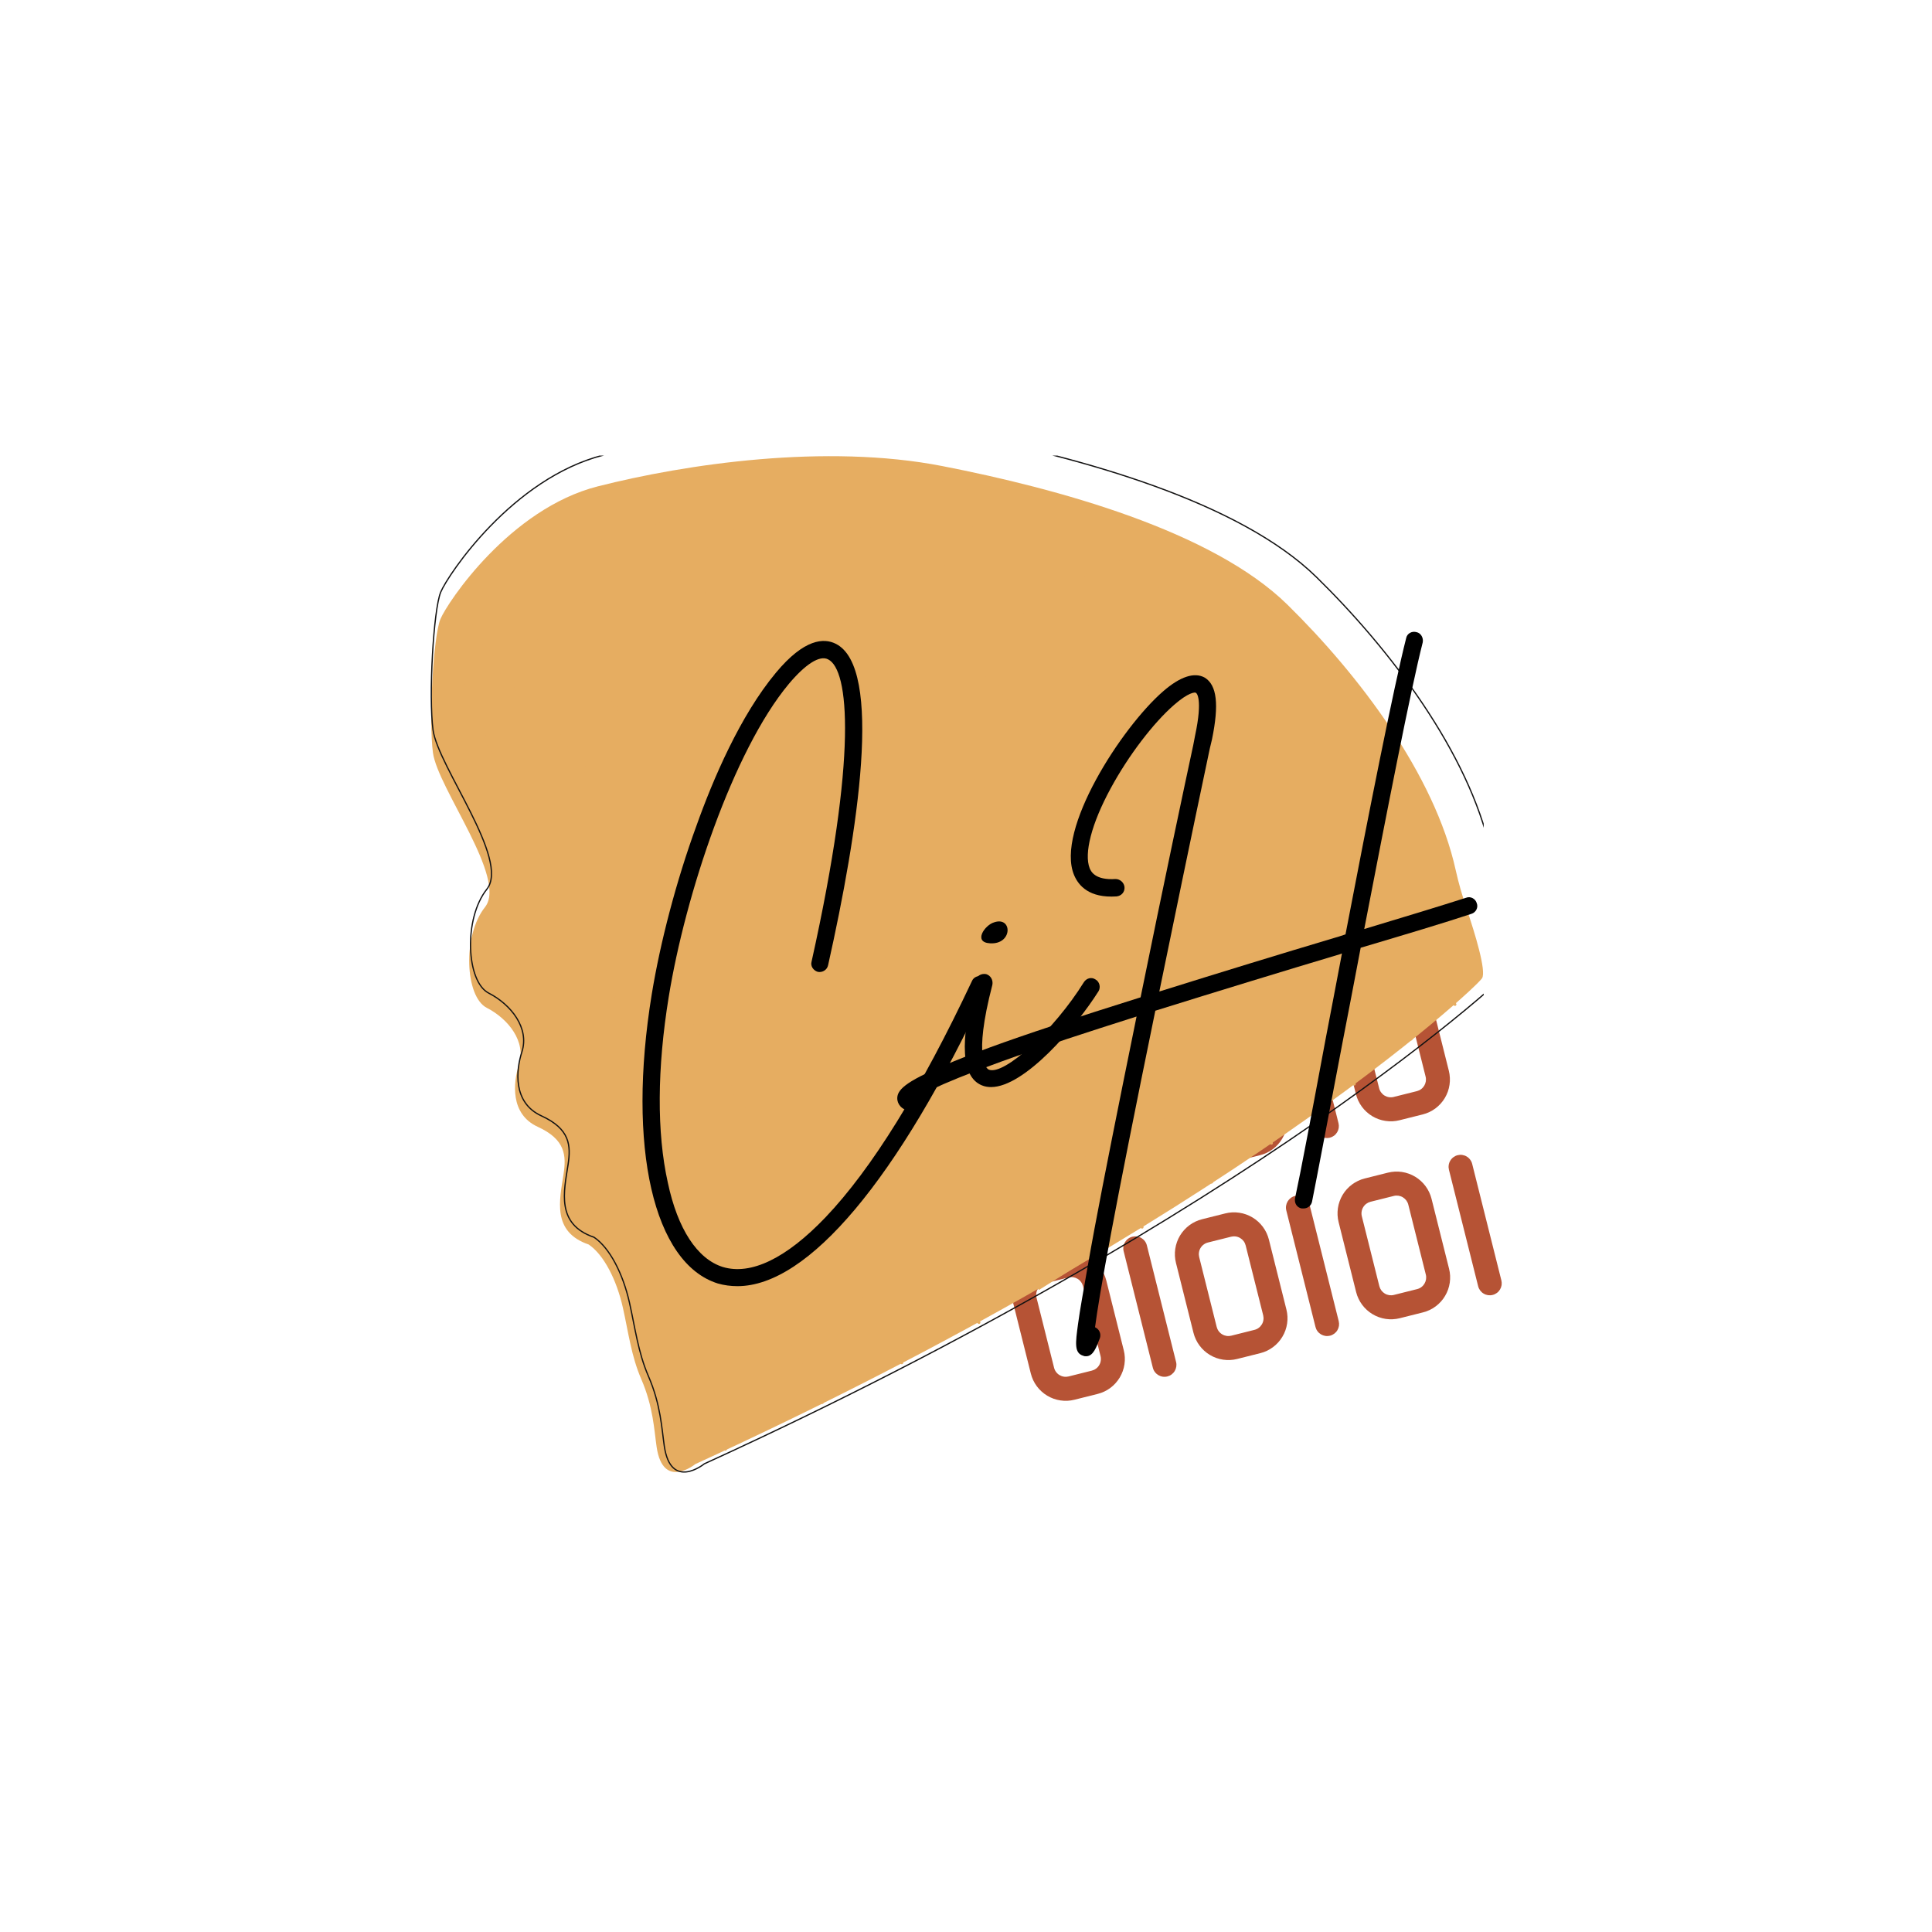<svg xmlns="http://www.w3.org/2000/svg" xmlns:xlink="http://www.w3.org/1999/xlink" width="500" zoomAndPan="magnify" viewBox="0 0 375 375" height="500" preserveAspectRatio="xMidYMid meet" version="1.0"><defs><g/><clipPath id="id1"><path d="M 186 209 L 197 209 L 197 237 L 186 237 Z M 186 209 " clip-rule="nonzero"/></clipPath><clipPath id="id2"><path d="M 185.914 210.094 L 276.125 187.484 L 291.988 250.777 L 201.777 273.387 Z M 185.914 210.094 " clip-rule="nonzero"/></clipPath><clipPath id="id3"><path d="M 185.914 210.094 L 276.125 187.484 L 291.988 250.777 L 201.777 273.387 Z M 185.914 210.094 " clip-rule="nonzero"/></clipPath><clipPath id="id4"><path d="M 196 204 L 219 204 L 219 234 L 196 234 Z M 196 204 " clip-rule="nonzero"/></clipPath><clipPath id="id5"><path d="M 185.914 210.094 L 276.125 187.484 L 291.988 250.777 L 201.777 273.387 Z M 185.914 210.094 " clip-rule="nonzero"/></clipPath><clipPath id="id6"><path d="M 185.914 210.094 L 276.125 187.484 L 291.988 250.777 L 201.777 273.387 Z M 185.914 210.094 " clip-rule="nonzero"/></clipPath><clipPath id="id7"><path d="M 217 201 L 229 201 L 229 229 L 217 229 Z M 217 201 " clip-rule="nonzero"/></clipPath><clipPath id="id8"><path d="M 185.914 210.094 L 276.125 187.484 L 291.988 250.777 L 201.777 273.387 Z M 185.914 210.094 " clip-rule="nonzero"/></clipPath><clipPath id="id9"><path d="M 185.914 210.094 L 276.125 187.484 L 291.988 250.777 L 201.777 273.387 Z M 185.914 210.094 " clip-rule="nonzero"/></clipPath><clipPath id="id10"><path d="M 228 196 L 250 196 L 250 226 L 228 226 Z M 228 196 " clip-rule="nonzero"/></clipPath><clipPath id="id11"><path d="M 185.914 210.094 L 276.125 187.484 L 291.988 250.777 L 201.777 273.387 Z M 185.914 210.094 " clip-rule="nonzero"/></clipPath><clipPath id="id12"><path d="M 185.914 210.094 L 276.125 187.484 L 291.988 250.777 L 201.777 273.387 Z M 185.914 210.094 " clip-rule="nonzero"/></clipPath><clipPath id="id13"><path d="M 249 193 L 260 193 L 260 221 L 249 221 Z M 249 193 " clip-rule="nonzero"/></clipPath><clipPath id="id14"><path d="M 185.914 210.094 L 276.125 187.484 L 291.988 250.777 L 201.777 273.387 Z M 185.914 210.094 " clip-rule="nonzero"/></clipPath><clipPath id="id15"><path d="M 185.914 210.094 L 276.125 187.484 L 291.988 250.777 L 201.777 273.387 Z M 185.914 210.094 " clip-rule="nonzero"/></clipPath><clipPath id="id16"><path d="M 259 188 L 282 188 L 282 218 L 259 218 Z M 259 188 " clip-rule="nonzero"/></clipPath><clipPath id="id17"><path d="M 185.914 210.094 L 276.125 187.484 L 291.988 250.777 L 201.777 273.387 Z M 185.914 210.094 " clip-rule="nonzero"/></clipPath><clipPath id="id18"><path d="M 185.914 210.094 L 276.125 187.484 L 291.988 250.777 L 201.777 273.387 Z M 185.914 210.094 " clip-rule="nonzero"/></clipPath><clipPath id="id19"><path d="M 281 224 L 292 224 L 292 252 L 281 252 Z M 281 224 " clip-rule="nonzero"/></clipPath><clipPath id="id20"><path d="M 185.914 210.094 L 276.125 187.484 L 291.988 250.777 L 201.777 273.387 Z M 185.914 210.094 " clip-rule="nonzero"/></clipPath><clipPath id="id21"><path d="M 185.914 210.094 L 276.125 187.484 L 291.988 250.777 L 201.777 273.387 Z M 185.914 210.094 " clip-rule="nonzero"/></clipPath><clipPath id="id22"><path d="M 259 227 L 282 227 L 282 257 L 259 257 Z M 259 227 " clip-rule="nonzero"/></clipPath><clipPath id="id23"><path d="M 185.914 210.094 L 276.125 187.484 L 291.988 250.777 L 201.777 273.387 Z M 185.914 210.094 " clip-rule="nonzero"/></clipPath><clipPath id="id24"><path d="M 185.914 210.094 L 276.125 187.484 L 291.988 250.777 L 201.777 273.387 Z M 185.914 210.094 " clip-rule="nonzero"/></clipPath><clipPath id="id25"><path d="M 249 232 L 260 232 L 260 260 L 249 260 Z M 249 232 " clip-rule="nonzero"/></clipPath><clipPath id="id26"><path d="M 185.914 210.094 L 276.125 187.484 L 291.988 250.777 L 201.777 273.387 Z M 185.914 210.094 " clip-rule="nonzero"/></clipPath><clipPath id="id27"><path d="M 185.914 210.094 L 276.125 187.484 L 291.988 250.777 L 201.777 273.387 Z M 185.914 210.094 " clip-rule="nonzero"/></clipPath><clipPath id="id28"><path d="M 228 235 L 250 235 L 250 264 L 228 264 Z M 228 235 " clip-rule="nonzero"/></clipPath><clipPath id="id29"><path d="M 185.914 210.094 L 276.125 187.484 L 291.988 250.777 L 201.777 273.387 Z M 185.914 210.094 " clip-rule="nonzero"/></clipPath><clipPath id="id30"><path d="M 185.914 210.094 L 276.125 187.484 L 291.988 250.777 L 201.777 273.387 Z M 185.914 210.094 " clip-rule="nonzero"/></clipPath><clipPath id="id31"><path d="M 218 239 L 229 239 L 229 268 L 218 268 Z M 218 239 " clip-rule="nonzero"/></clipPath><clipPath id="id32"><path d="M 185.914 210.094 L 276.125 187.484 L 291.988 250.777 L 201.777 273.387 Z M 185.914 210.094 " clip-rule="nonzero"/></clipPath><clipPath id="id33"><path d="M 185.914 210.094 L 276.125 187.484 L 291.988 250.777 L 201.777 273.387 Z M 185.914 210.094 " clip-rule="nonzero"/></clipPath><clipPath id="id34"><path d="M 196 243 L 219 243 L 219 272 L 196 272 Z M 196 243 " clip-rule="nonzero"/></clipPath><clipPath id="id35"><path d="M 185.914 210.094 L 276.125 187.484 L 291.988 250.777 L 201.777 273.387 Z M 185.914 210.094 " clip-rule="nonzero"/></clipPath><clipPath id="id36"><path d="M 185.914 210.094 L 276.125 187.484 L 291.988 250.777 L 201.777 273.387 Z M 185.914 210.094 " clip-rule="nonzero"/></clipPath><clipPath id="id37"><path d="M 83.113 88 L 288 88 L 288 286 L 83.113 286 Z M 83.113 88 " clip-rule="nonzero"/></clipPath><clipPath id="id38"><path d="M 83.594 88.426 L 287.984 88.426 L 287.984 285.84 L 83.594 285.84 Z M 83.594 88.426 " clip-rule="nonzero"/></clipPath></defs><g clip-path="url(#id1)"><g clip-path="url(#id2)"><g clip-path="url(#id3)"><path fill="rgb(71.37%, 32.549%, 20.779%)" d="M 194.973 236.652 C 195.273 236.578 195.547 236.445 195.793 236.262 C 196.039 236.078 196.242 235.855 196.402 235.59 C 196.559 235.324 196.66 235.039 196.707 234.734 C 196.75 234.43 196.738 234.125 196.66 233.824 L 190.996 211.223 C 190.922 210.922 190.793 210.648 190.609 210.398 C 190.426 210.152 190.199 209.949 189.938 209.789 C 189.672 209.629 189.387 209.527 189.082 209.48 C 188.777 209.438 188.477 209.449 188.176 209.527 C 187.875 209.602 187.602 209.73 187.355 209.914 C 187.109 210.098 186.906 210.324 186.746 210.586 C 186.59 210.852 186.488 211.137 186.441 211.445 C 186.398 211.75 186.41 212.051 186.488 212.352 L 192.152 234.957 C 192.227 235.254 192.355 235.531 192.539 235.777 C 192.723 236.027 192.949 236.23 193.211 236.391 C 193.477 236.547 193.762 236.648 194.066 236.695 C 194.371 236.742 194.676 236.727 194.973 236.652 Z M 194.973 236.652 " fill-opacity="1" fill-rule="nonzero"/></g></g></g><g clip-path="url(#id4)"><g clip-path="url(#id5)"><g clip-path="url(#id6)"><path fill="rgb(71.37%, 32.549%, 20.779%)" d="M 206.215 205.004 L 201.707 206.137 C 201.262 206.246 200.832 206.398 200.418 206.598 C 200.004 206.793 199.613 207.027 199.246 207.301 C 198.879 207.574 198.539 207.879 198.234 208.219 C 197.926 208.559 197.656 208.926 197.418 209.32 C 197.184 209.715 196.988 210.125 196.836 210.559 C 196.684 210.992 196.57 211.434 196.504 211.887 C 196.438 212.344 196.414 212.797 196.438 213.258 C 196.461 213.715 196.527 214.168 196.641 214.613 L 200.039 228.176 C 200.148 228.621 200.305 229.051 200.5 229.465 C 200.695 229.879 200.93 230.273 201.203 230.641 C 201.477 231.008 201.785 231.348 202.121 231.656 C 202.461 231.965 202.828 232.238 203.223 232.473 C 203.613 232.711 204.027 232.906 204.457 233.059 C 204.891 233.215 205.332 233.324 205.785 233.395 C 206.238 233.461 206.691 233.484 207.152 233.461 C 207.609 233.438 208.059 233.371 208.504 233.262 L 213.012 232.129 C 213.457 232.02 213.887 231.867 214.301 231.668 C 214.715 231.473 215.105 231.238 215.473 230.965 C 215.84 230.691 216.176 230.387 216.484 230.047 C 216.793 229.707 217.062 229.34 217.301 228.945 C 217.535 228.551 217.73 228.141 217.883 227.707 C 218.035 227.273 218.148 226.832 218.215 226.379 C 218.281 225.926 218.305 225.469 218.281 225.008 C 218.258 224.551 218.191 224.098 218.078 223.652 L 214.68 210.09 C 214.566 209.645 214.414 209.215 214.219 208.801 C 214.023 208.387 213.789 207.992 213.516 207.625 C 213.242 207.258 212.934 206.918 212.594 206.609 C 212.258 206.301 211.891 206.027 211.496 205.793 C 211.105 205.555 210.691 205.359 210.262 205.207 C 209.828 205.051 209.387 204.941 208.934 204.871 C 208.48 204.805 208.023 204.781 207.566 204.805 C 207.109 204.828 206.66 204.895 206.215 205.004 Z M 213.57 224.785 C 213.645 225.086 213.66 225.387 213.613 225.691 C 213.57 225.996 213.469 226.285 213.309 226.547 C 213.152 226.812 212.949 227.039 212.699 227.223 C 212.453 227.406 212.18 227.535 211.879 227.609 L 207.371 228.738 C 207.07 228.816 206.77 228.828 206.465 228.785 C 206.16 228.738 205.875 228.637 205.609 228.477 C 205.344 228.32 205.121 228.113 204.938 227.867 C 204.754 227.617 204.625 227.344 204.547 227.043 L 201.148 213.48 C 201.074 213.184 201.059 212.879 201.105 212.574 C 201.148 212.27 201.25 211.984 201.41 211.719 C 201.566 211.453 201.77 211.23 202.02 211.043 C 202.266 210.859 202.539 210.73 202.84 210.656 L 207.348 209.527 C 207.648 209.453 207.949 209.438 208.254 209.48 C 208.559 209.527 208.844 209.629 209.109 209.789 C 209.375 209.949 209.598 210.152 209.781 210.398 C 209.965 210.648 210.094 210.922 210.168 211.223 Z M 213.57 224.785 " fill-opacity="1" fill-rule="nonzero"/></g></g></g><g clip-path="url(#id7)"><g clip-path="url(#id8)"><g clip-path="url(#id9)"><path fill="rgb(71.37%, 32.549%, 20.779%)" d="M 226.543 228.738 C 226.844 228.664 227.117 228.535 227.363 228.352 C 227.609 228.168 227.812 227.945 227.973 227.68 C 228.129 227.414 228.23 227.129 228.277 226.824 C 228.32 226.516 228.305 226.215 228.23 225.914 L 222.566 203.309 C 222.492 203.012 222.363 202.734 222.18 202.488 C 221.996 202.238 221.77 202.035 221.504 201.879 C 221.242 201.719 220.957 201.617 220.652 201.57 C 220.348 201.523 220.043 201.539 219.746 201.613 C 219.445 201.691 219.172 201.82 218.926 202.004 C 218.68 202.188 218.477 202.41 218.316 202.676 C 218.16 202.941 218.059 203.227 218.012 203.531 C 217.965 203.836 217.98 204.141 218.059 204.441 L 223.723 227.043 C 223.797 227.344 223.926 227.617 224.109 227.867 C 224.293 228.113 224.52 228.32 224.781 228.477 C 225.047 228.637 225.332 228.738 225.637 228.785 C 225.941 228.828 226.242 228.816 226.543 228.738 Z M 226.543 228.738 " fill-opacity="1" fill-rule="nonzero"/></g></g></g><g clip-path="url(#id10)"><g clip-path="url(#id11)"><g clip-path="url(#id12)"><path fill="rgb(71.37%, 32.549%, 20.779%)" d="M 237.785 197.094 L 233.273 198.223 C 232.832 198.336 232.402 198.488 231.988 198.684 C 231.574 198.883 231.184 199.117 230.816 199.391 C 230.449 199.664 230.109 199.969 229.805 200.309 C 229.496 200.648 229.227 201.016 228.988 201.41 C 228.754 201.801 228.559 202.215 228.406 202.648 C 228.25 203.078 228.141 203.523 228.074 203.977 C 228.008 204.43 227.984 204.887 228.008 205.344 C 228.031 205.805 228.098 206.254 228.211 206.699 L 231.609 220.262 C 231.719 220.707 231.875 221.141 232.07 221.555 C 232.266 221.969 232.5 222.359 232.773 222.73 C 233.047 223.098 233.352 223.438 233.691 223.746 C 234.031 224.055 234.398 224.324 234.793 224.562 C 235.184 224.797 235.598 224.992 236.027 225.148 C 236.461 225.305 236.902 225.414 237.355 225.48 C 237.809 225.551 238.262 225.574 238.719 225.551 C 239.18 225.527 239.629 225.461 240.074 225.352 L 244.582 224.219 C 245.027 224.109 245.457 223.953 245.871 223.758 C 246.285 223.562 246.676 223.328 247.043 223.055 C 247.41 222.781 247.746 222.477 248.055 222.137 C 248.363 221.793 248.633 221.43 248.867 221.035 C 249.105 220.641 249.297 220.227 249.453 219.797 C 249.605 219.363 249.719 218.922 249.785 218.469 C 249.852 218.012 249.871 217.559 249.852 217.098 C 249.828 216.641 249.762 216.188 249.648 215.742 L 246.25 202.18 C 246.137 201.734 245.984 201.305 245.789 200.891 C 245.594 200.477 245.355 200.082 245.086 199.715 C 244.812 199.344 244.504 199.008 244.164 198.699 C 243.824 198.391 243.461 198.117 243.066 197.883 C 242.672 197.645 242.262 197.449 241.828 197.297 C 241.398 197.141 240.957 197.027 240.504 196.961 C 240.051 196.895 239.594 196.871 239.137 196.895 C 238.68 196.914 238.23 196.984 237.785 197.094 Z M 245.137 216.871 C 245.215 217.172 245.23 217.477 245.184 217.781 C 245.137 218.086 245.035 218.371 244.879 218.637 C 244.719 218.902 244.516 219.125 244.27 219.309 C 244.023 219.496 243.75 219.625 243.449 219.699 L 238.941 220.828 C 238.641 220.902 238.34 220.918 238.035 220.871 C 237.73 220.828 237.445 220.727 237.18 220.566 C 236.914 220.406 236.691 220.203 236.508 219.957 C 236.324 219.707 236.195 219.434 236.117 219.133 L 232.719 205.57 C 232.645 205.27 232.629 204.969 232.676 204.664 C 232.719 204.355 232.82 204.07 232.98 203.809 C 233.137 203.543 233.34 203.316 233.59 203.133 C 233.836 202.949 234.109 202.82 234.406 202.746 L 238.918 201.613 C 239.219 201.539 239.52 201.523 239.824 201.57 C 240.129 201.617 240.414 201.719 240.68 201.879 C 240.941 202.035 241.168 202.238 241.352 202.488 C 241.535 202.738 241.664 203.012 241.738 203.309 Z M 245.137 216.871 " fill-opacity="1" fill-rule="nonzero"/></g></g></g><g clip-path="url(#id13)"><g clip-path="url(#id14)"><g clip-path="url(#id15)"><path fill="rgb(71.37%, 32.549%, 20.779%)" d="M 258.113 220.828 C 258.41 220.754 258.684 220.625 258.934 220.441 C 259.18 220.258 259.383 220.031 259.543 219.766 C 259.699 219.504 259.801 219.219 259.848 218.91 C 259.891 218.605 259.875 218.305 259.801 218.004 L 254.137 195.398 C 254.062 195.098 253.934 194.824 253.75 194.578 C 253.562 194.328 253.34 194.125 253.074 193.965 C 252.812 193.809 252.527 193.703 252.223 193.66 C 251.918 193.613 251.613 193.629 251.316 193.703 C 251.016 193.777 250.742 193.906 250.496 194.09 C 250.246 194.277 250.043 194.5 249.887 194.766 C 249.727 195.031 249.625 195.316 249.582 195.621 C 249.535 195.926 249.551 196.23 249.625 196.527 L 255.293 219.133 C 255.367 219.434 255.496 219.707 255.68 219.957 C 255.863 220.203 256.086 220.406 256.352 220.566 C 256.617 220.727 256.902 220.828 257.207 220.875 C 257.512 220.918 257.812 220.902 258.113 220.828 Z M 258.113 220.828 " fill-opacity="1" fill-rule="nonzero"/></g></g></g><g clip-path="url(#id16)"><g clip-path="url(#id17)"><g clip-path="url(#id18)"><path fill="rgb(71.37%, 32.549%, 20.779%)" d="M 269.355 189.184 L 264.844 190.312 C 264.402 190.426 263.973 190.578 263.559 190.773 C 263.145 190.969 262.754 191.203 262.387 191.477 C 262.02 191.75 261.68 192.059 261.371 192.398 C 261.066 192.738 260.793 193.105 260.559 193.496 C 260.324 193.891 260.129 194.305 259.977 194.734 C 259.82 195.168 259.711 195.613 259.645 196.066 C 259.578 196.52 259.555 196.977 259.578 197.434 C 259.602 197.891 259.668 198.344 259.781 198.789 L 263.18 212.352 C 263.289 212.797 263.445 213.227 263.641 213.645 C 263.836 214.059 264.07 214.449 264.344 214.82 C 264.617 215.188 264.922 215.527 265.262 215.836 C 265.602 216.141 265.969 216.414 266.359 216.652 C 266.754 216.887 267.168 217.082 267.598 217.238 C 268.027 217.391 268.473 217.504 268.926 217.57 C 269.379 217.637 269.832 217.66 270.289 217.641 C 270.746 217.617 271.199 217.551 271.641 217.438 L 276.152 216.309 C 276.598 216.195 277.027 216.043 277.441 215.848 C 277.852 215.652 278.246 215.418 278.613 215.145 C 278.98 214.871 279.316 214.562 279.625 214.223 C 279.934 213.883 280.203 213.516 280.438 213.125 C 280.672 212.73 280.867 212.316 281.023 211.887 C 281.176 211.453 281.285 211.008 281.352 210.555 C 281.422 210.102 281.441 209.645 281.418 209.188 C 281.398 208.73 281.328 208.277 281.219 207.832 L 277.82 194.27 C 277.707 193.824 277.555 193.395 277.359 192.977 C 277.16 192.562 276.926 192.172 276.652 191.805 C 276.383 191.434 276.074 191.094 275.734 190.785 C 275.395 190.48 275.027 190.207 274.637 189.969 C 274.242 189.734 273.832 189.539 273.398 189.383 C 272.969 189.23 272.527 189.117 272.074 189.051 C 271.621 188.984 271.164 188.961 270.707 188.98 C 270.25 189.004 269.801 189.07 269.355 189.184 Z M 276.707 208.961 C 276.785 209.262 276.797 209.562 276.754 209.871 C 276.707 210.176 276.605 210.461 276.449 210.727 C 276.289 210.992 276.086 211.215 275.84 211.398 C 275.594 211.582 275.32 211.711 275.02 211.789 L 270.508 212.918 C 270.211 212.992 269.91 213.008 269.605 212.961 C 269.297 212.918 269.016 212.812 268.75 212.656 C 268.484 212.496 268.262 212.293 268.078 212.043 C 267.895 211.797 267.762 211.523 267.688 211.223 L 264.289 197.66 C 264.215 197.359 264.199 197.059 264.246 196.75 C 264.289 196.445 264.391 196.16 264.551 195.895 C 264.707 195.629 264.91 195.406 265.156 195.223 C 265.406 195.039 265.68 194.91 265.977 194.832 L 270.488 193.703 C 270.785 193.629 271.09 193.613 271.395 193.66 C 271.699 193.703 271.984 193.809 272.25 193.965 C 272.512 194.125 272.738 194.328 272.922 194.578 C 273.105 194.824 273.234 195.098 273.309 195.398 Z M 276.707 208.961 " fill-opacity="1" fill-rule="nonzero"/></g></g></g><g clip-path="url(#id19)"><g clip-path="url(#id20)"><g clip-path="url(#id21)"><path fill="rgb(71.37%, 32.549%, 20.779%)" d="M 282.93 224.219 C 282.629 224.293 282.355 224.426 282.109 224.609 C 281.859 224.793 281.656 225.016 281.5 225.281 C 281.34 225.547 281.238 225.832 281.195 226.137 C 281.148 226.441 281.164 226.746 281.238 227.047 L 286.906 249.648 C 286.98 249.949 287.109 250.223 287.293 250.473 C 287.477 250.719 287.699 250.926 287.965 251.082 C 288.23 251.242 288.516 251.344 288.82 251.391 C 289.125 251.434 289.426 251.422 289.727 251.344 C 290.023 251.27 290.297 251.141 290.547 250.957 C 290.793 250.773 290.996 250.547 291.156 250.285 C 291.312 250.02 291.414 249.734 291.461 249.43 C 291.504 249.121 291.488 248.82 291.414 248.52 L 285.75 225.914 C 285.676 225.617 285.547 225.34 285.359 225.094 C 285.176 224.844 284.953 224.641 284.688 224.48 C 284.426 224.324 284.141 224.223 283.836 224.176 C 283.531 224.129 283.227 224.145 282.93 224.219 Z M 282.93 224.219 " fill-opacity="1" fill-rule="nonzero"/></g></g></g><g clip-path="url(#id22)"><g clip-path="url(#id23)"><g clip-path="url(#id24)"><path fill="rgb(71.37%, 32.549%, 20.779%)" d="M 269.398 227.609 L 264.887 228.742 C 264.445 228.852 264.016 229.004 263.602 229.203 C 263.188 229.398 262.797 229.633 262.43 229.906 C 262.062 230.18 261.723 230.484 261.418 230.824 C 261.109 231.164 260.836 231.531 260.602 231.926 C 260.367 232.32 260.172 232.73 260.02 233.164 C 259.863 233.598 259.754 234.039 259.688 234.492 C 259.621 234.945 259.598 235.402 259.621 235.863 C 259.645 236.32 259.711 236.773 259.824 237.219 L 263.223 250.781 C 263.332 251.227 263.488 251.656 263.684 252.07 C 263.879 252.484 264.113 252.879 264.387 253.246 C 264.66 253.613 264.965 253.953 265.305 254.262 C 265.645 254.57 266.012 254.844 266.406 255.078 C 266.797 255.316 267.211 255.512 267.641 255.664 C 268.074 255.82 268.516 255.93 268.969 256 C 269.422 256.066 269.875 256.09 270.332 256.066 C 270.789 256.043 271.242 255.977 271.688 255.867 L 276.195 254.734 C 276.641 254.625 277.07 254.473 277.484 254.273 C 277.898 254.078 278.289 253.844 278.656 253.57 C 279.023 253.297 279.359 252.992 279.668 252.652 C 279.977 252.312 280.246 251.945 280.48 251.551 C 280.719 251.156 280.91 250.746 281.066 250.312 C 281.219 249.879 281.328 249.438 281.398 248.984 C 281.465 248.531 281.484 248.074 281.465 247.613 C 281.441 247.156 281.375 246.703 281.262 246.258 L 277.863 232.695 C 277.75 232.25 277.598 231.82 277.402 231.406 C 277.207 230.992 276.969 230.598 276.699 230.23 C 276.426 229.863 276.117 229.523 275.777 229.215 C 275.438 228.906 275.074 228.633 274.68 228.398 C 274.285 228.16 273.875 227.965 273.441 227.812 C 273.012 227.656 272.57 227.547 272.117 227.477 C 271.664 227.41 271.207 227.387 270.75 227.41 C 270.293 227.434 269.844 227.5 269.398 227.609 Z M 276.75 247.391 C 276.828 247.688 276.84 247.992 276.797 248.297 C 276.75 248.602 276.648 248.887 276.492 249.152 C 276.332 249.418 276.129 249.645 275.883 249.828 C 275.637 250.012 275.363 250.141 275.062 250.215 L 270.555 251.344 C 270.254 251.422 269.953 251.434 269.648 251.391 C 269.344 251.344 269.059 251.242 268.793 251.082 C 268.527 250.922 268.305 250.719 268.121 250.473 C 267.938 250.223 267.809 249.949 267.73 249.648 L 264.332 236.086 C 264.258 235.789 264.242 235.484 264.289 235.18 C 264.332 234.875 264.434 234.59 264.594 234.324 C 264.75 234.059 264.953 233.832 265.203 233.648 C 265.449 233.465 265.723 233.336 266.02 233.262 L 270.531 232.133 C 270.832 232.055 271.133 232.043 271.438 232.086 C 271.742 232.133 272.027 232.234 272.293 232.395 C 272.555 232.555 272.781 232.758 272.965 233.004 C 273.148 233.254 273.277 233.527 273.352 233.828 Z M 276.75 247.391 " fill-opacity="1" fill-rule="nonzero"/></g></g></g><g clip-path="url(#id25)"><g clip-path="url(#id26)"><g clip-path="url(#id27)"><path fill="rgb(71.37%, 32.549%, 20.779%)" d="M 251.359 232.133 C 251.059 232.207 250.785 232.336 250.539 232.52 C 250.293 232.703 250.09 232.93 249.93 233.191 C 249.773 233.457 249.672 233.742 249.625 234.047 C 249.578 234.355 249.594 234.656 249.672 234.957 L 255.336 257.562 C 255.41 257.859 255.539 258.137 255.723 258.383 C 255.906 258.633 256.133 258.836 256.395 258.996 C 256.66 259.152 256.945 259.254 257.25 259.301 C 257.555 259.348 257.855 259.332 258.156 259.258 C 258.457 259.184 258.727 259.051 258.977 258.867 C 259.223 258.684 259.426 258.461 259.586 258.195 C 259.742 257.93 259.844 257.645 259.891 257.34 C 259.934 257.035 259.918 256.73 259.844 256.43 L 254.18 233.828 C 254.105 233.527 253.977 233.254 253.793 233.004 C 253.609 232.758 253.383 232.551 253.117 232.395 C 252.855 232.234 252.57 232.133 252.266 232.086 C 251.961 232.043 251.656 232.055 251.359 232.133 Z M 251.359 232.133 " fill-opacity="1" fill-rule="nonzero"/></g></g></g><g clip-path="url(#id28)"><g clip-path="url(#id29)"><g clip-path="url(#id30)"><path fill="rgb(71.37%, 32.549%, 20.779%)" d="M 237.828 235.523 L 233.32 236.652 C 232.875 236.762 232.445 236.918 232.031 237.113 C 231.617 237.309 231.227 237.543 230.859 237.816 C 230.492 238.09 230.152 238.398 229.848 238.738 C 229.539 239.078 229.27 239.441 229.031 239.836 C 228.797 240.23 228.602 240.645 228.449 241.074 C 228.297 241.508 228.184 241.949 228.117 242.406 C 228.051 242.859 228.027 243.316 228.051 243.773 C 228.074 244.23 228.141 244.684 228.254 245.129 L 231.652 258.691 C 231.762 259.137 231.918 259.566 232.113 259.98 C 232.309 260.398 232.543 260.789 232.816 261.156 C 233.09 261.527 233.398 261.863 233.734 262.172 C 234.074 262.48 234.441 262.754 234.836 262.988 C 235.227 263.227 235.641 263.422 236.07 263.578 C 236.504 263.73 236.945 263.844 237.398 263.91 C 237.852 263.977 238.305 264 238.766 263.977 C 239.223 263.957 239.672 263.891 240.117 263.777 L 244.625 262.648 C 245.07 262.535 245.5 262.383 245.914 262.188 C 246.328 261.988 246.719 261.754 247.086 261.48 C 247.453 261.211 247.789 260.902 248.098 260.562 C 248.406 260.223 248.676 259.855 248.91 259.461 C 249.148 259.07 249.344 258.656 249.496 258.223 C 249.648 257.793 249.762 257.348 249.828 256.895 C 249.895 256.441 249.918 255.984 249.895 255.527 C 249.871 255.066 249.805 254.617 249.691 254.172 L 246.293 240.609 C 246.18 240.164 246.027 239.73 245.832 239.316 C 245.637 238.902 245.402 238.512 245.129 238.141 C 244.855 237.773 244.547 237.434 244.207 237.125 C 243.871 236.816 243.504 236.547 243.109 236.309 C 242.719 236.074 242.305 235.879 241.875 235.723 C 241.441 235.566 241 235.457 240.547 235.391 C 240.094 235.32 239.637 235.301 239.18 235.32 C 238.723 235.344 238.273 235.41 237.828 235.523 Z M 245.184 255.301 C 245.258 255.602 245.273 255.902 245.227 256.207 C 245.184 256.516 245.082 256.801 244.922 257.066 C 244.762 257.328 244.562 257.555 244.312 257.738 C 244.066 257.922 243.793 258.051 243.492 258.125 L 238.984 259.258 C 238.684 259.332 238.383 259.348 238.078 259.301 C 237.773 259.254 237.488 259.152 237.223 258.992 C 236.957 258.836 236.734 258.633 236.551 258.383 C 236.367 258.137 236.238 257.859 236.16 257.562 L 232.762 244 C 232.688 243.699 232.672 243.395 232.719 243.09 C 232.762 242.785 232.863 242.5 233.023 242.234 C 233.18 241.969 233.383 241.746 233.633 241.562 C 233.879 241.379 234.152 241.246 234.453 241.172 L 238.961 240.043 C 239.262 239.969 239.562 239.953 239.867 240 C 240.172 240.043 240.457 240.145 240.723 240.305 C 240.988 240.465 241.211 240.668 241.395 240.914 C 241.578 241.164 241.707 241.438 241.781 241.738 Z M 245.184 255.301 " fill-opacity="1" fill-rule="nonzero"/></g></g></g><g clip-path="url(#id31)"><g clip-path="url(#id32)"><g clip-path="url(#id33)"><path fill="rgb(71.37%, 32.549%, 20.779%)" d="M 219.789 240.043 C 219.488 240.117 219.215 240.246 218.969 240.43 C 218.723 240.613 218.52 240.84 218.359 241.105 C 218.203 241.367 218.102 241.656 218.055 241.961 C 218.012 242.266 218.023 242.566 218.102 242.867 L 223.766 265.473 C 223.84 265.773 223.969 266.047 224.152 266.293 C 224.336 266.543 224.562 266.746 224.824 266.906 C 225.09 267.062 225.375 267.168 225.68 267.211 C 225.984 267.258 226.289 267.242 226.586 267.168 C 226.887 267.094 227.16 266.965 227.406 266.781 C 227.652 266.594 227.855 266.371 228.016 266.105 C 228.172 265.84 228.273 265.555 228.32 265.25 C 228.363 264.945 228.352 264.641 228.273 264.344 L 222.609 241.738 C 222.535 241.438 222.406 241.164 222.223 240.914 C 222.039 240.668 221.812 240.465 221.551 240.305 C 221.285 240.145 221 240.043 220.695 240 C 220.391 239.953 220.09 239.969 219.789 240.043 Z M 219.789 240.043 " fill-opacity="1" fill-rule="nonzero"/></g></g></g><g clip-path="url(#id34)"><g clip-path="url(#id35)"><g clip-path="url(#id36)"><path fill="rgb(71.37%, 32.549%, 20.779%)" d="M 206.258 243.434 L 201.75 244.562 C 201.305 244.676 200.875 244.828 200.461 245.023 C 200.047 245.219 199.656 245.453 199.289 245.727 C 198.922 246 198.586 246.309 198.277 246.648 C 197.969 246.988 197.699 247.355 197.465 247.75 C 197.227 248.141 197.035 248.555 196.879 248.988 C 196.727 249.418 196.613 249.863 196.547 250.316 C 196.48 250.77 196.461 251.227 196.48 251.684 C 196.504 252.145 196.57 252.594 196.684 253.039 L 200.082 266.602 C 200.195 267.047 200.348 267.477 200.543 267.895 C 200.738 268.309 200.973 268.699 201.246 269.07 C 201.52 269.438 201.828 269.777 202.168 270.086 C 202.508 270.395 202.871 270.664 203.266 270.902 C 203.66 271.137 204.07 271.332 204.5 271.488 C 204.934 271.641 205.375 271.754 205.828 271.82 C 206.281 271.891 206.738 271.91 207.195 271.891 C 207.652 271.867 208.102 271.801 208.547 271.688 L 213.055 270.559 C 213.5 270.445 213.93 270.293 214.344 270.098 C 214.758 269.902 215.148 269.668 215.516 269.395 C 215.883 269.121 216.223 268.812 216.527 268.473 C 216.836 268.133 217.105 267.766 217.344 267.375 C 217.578 266.98 217.773 266.566 217.926 266.137 C 218.082 265.703 218.191 265.262 218.258 264.805 C 218.324 264.352 218.348 263.895 218.324 263.438 C 218.301 262.98 218.234 262.527 218.121 262.082 L 214.723 248.52 C 214.613 248.074 214.457 247.645 214.262 247.23 C 214.066 246.812 213.832 246.422 213.559 246.055 C 213.285 245.684 212.98 245.344 212.641 245.039 C 212.301 244.73 211.934 244.457 211.539 244.219 C 211.148 243.984 210.734 243.789 210.305 243.633 C 209.871 243.48 209.43 243.367 208.977 243.301 C 208.523 243.234 208.07 243.211 207.613 243.234 C 207.152 243.254 206.703 243.32 206.258 243.434 Z M 213.613 263.211 C 213.688 263.512 213.703 263.812 213.656 264.121 C 213.613 264.426 213.512 264.711 213.352 264.977 C 213.195 265.242 212.992 265.465 212.742 265.648 C 212.496 265.832 212.223 265.961 211.922 266.039 L 207.414 267.168 C 207.113 267.242 206.812 267.258 206.508 267.211 C 206.203 267.168 205.918 267.062 205.652 266.906 C 205.387 266.746 205.164 266.543 204.98 266.293 C 204.797 266.047 204.668 265.773 204.594 265.473 L 201.195 251.91 C 201.117 251.609 201.102 251.309 201.148 251 C 201.191 250.695 201.297 250.41 201.453 250.145 C 201.613 249.879 201.816 249.656 202.062 249.473 C 202.309 249.289 202.582 249.16 202.883 249.086 L 207.391 247.953 C 207.691 247.879 207.992 247.863 208.297 247.91 C 208.602 247.957 208.887 248.059 209.152 248.215 C 209.418 248.375 209.641 248.578 209.824 248.828 C 210.008 249.074 210.137 249.348 210.215 249.648 Z M 213.613 263.211 " fill-opacity="1" fill-rule="nonzero"/></g></g></g><g clip-path="url(#id37)"><path fill="rgb(90.199%, 67.839%, 38.039%)" d="M 134.961 284.18 C 134.961 284.18 128.695 289.305 127.453 280.863 C 126.969 277.586 126.797 273.066 124.477 267.707 C 122.535 263.227 121.977 258.629 120.91 253.863 C 119.695 248.43 117.219 243.566 114.266 241.559 C 107.07 239.105 108.621 232.926 109.383 227.906 C 109.938 224.27 109.762 221.18 104.367 218.707 C 98.977 216.234 99.613 210.094 100.715 206.691 C 102.168 202.195 98.688 197.781 94.48 195.617 C 90.273 193.449 89.734 181.609 94.137 176.074 C 98.535 170.539 84.969 153.023 84.035 146.102 C 83.195 139.898 84.102 123.449 85.488 120.156 C 86.879 116.859 98.957 98.742 116.035 94.402 C 133.109 90.062 160.27 86.051 182.867 90.457 C 205.465 94.863 235.309 103.055 249.895 117.371 C 263.703 130.926 278.469 150.359 282.551 168.891 C 283.113 171.445 283.855 173.953 284.691 176.43 C 286.316 181.258 288.535 188.504 287.668 189.875 C 286.352 191.969 237.641 237.184 134.961 284.18 " fill-opacity="1" fill-rule="nonzero"/></g><g clip-path="url(#id38)"><path stroke-linecap="butt" transform="matrix(0.013, 0, 0, -0.013, 83.594, 285.84)" fill="none" stroke-linejoin="miter" d="M 4085.68 131.745 C 4085.68 131.745 3587.048 -274.969 3488.254 394.931 C 3450.041 655.017 3436.061 1013.681 3251.52 1439.305 C 3097.115 1794.869 3053 2159.423 2968.186 2537.617 C 2871.566 2969.131 2674.288 3354.765 2439.729 3514.102 C 1867.157 3708.779 1990.495 4199.192 2051.076 4597.535 C 2095.192 4886.451 2081.211 5131.657 1652.171 5327.574 C 1223.441 5524.111 1274.081 6011.113 1361.691 6281.119 C 1477.261 6638.234 1200.451 6988.528 865.855 7160.265 C 531.259 7332.003 488.386 8271.598 838.516 8711.171 C 1188.335 9150.434 109.364 10540.453 35.113 11089.764 C -31.682 11582.036 40.394 12887.426 150.683 13148.752 C 261.283 13410.388 1221.887 14848.146 2580.154 15192.86 C 3938.42 15536.955 6098.537 15855.63 7895.785 15505.645 C 9693.034 15155.971 12066.583 14506.221 13226.64 13369.779 C 14324.872 12294.405 15499.531 10751.869 15824.185 9281.252 C 15868.922 9078.516 15927.639 8879.499 15994.124 8682.962 C 16123.675 8299.808 16300.137 7724.767 16231.168 7615.648 C 16126.16 7449.491 12252.056 3861.297 4085.68 131.745 Z M 4085.68 131.745 " stroke="rgb(7.449%, 7.059%, 7.059%)" stroke-width="18.766" stroke-opacity="1" stroke-miterlimit="10"/></g><path fill="rgb(90.199%, 67.839%, 38.039%)" d="M 221.68 238.473 C 221.609 238.473 221.539 238.445 221.488 238.395 C 209.84 227.367 201.191 210.66 195.988 198.582 C 194.914 196.09 193.844 193.539 192.812 191.074 C 188.152 179.957 183.332 168.465 176.469 158.383 C 169.863 148.676 161.52 140.359 153.449 132.316 C 150.277 129.156 147.105 125.992 143.934 122.828 L 139.281 118.188 C 137.605 116.516 135.871 114.785 133.945 113.355 C 130.5 110.793 125.836 108.949 121.32 107.168 C 115.949 105.043 110.391 102.848 106.609 99.383 C 106.492 99.277 106.484 99.098 106.59 98.98 C 106.695 98.867 106.875 98.859 106.988 98.965 C 110.695 102.359 116.203 104.535 121.527 106.641 C 126.074 108.438 130.777 110.297 134.285 112.902 C 136.242 114.355 137.988 116.102 139.68 117.785 L 144.332 122.426 C 147.504 125.59 150.676 128.754 153.848 131.914 C 161.938 139.977 170.301 148.312 176.938 158.062 C 183.832 168.191 188.66 179.715 193.332 190.855 C 194.367 193.32 195.434 195.867 196.508 198.359 C 201.691 210.387 210.297 227.023 221.875 237.984 C 221.988 238.09 221.992 238.27 221.887 238.383 C 221.828 238.445 221.754 238.473 221.68 238.473 " fill-opacity="1" fill-rule="nonzero"/><path fill="rgb(90.199%, 67.839%, 38.039%)" d="M 235.172 229.727 C 235.102 229.727 235.031 229.703 234.977 229.648 C 227.641 222.633 223.359 212.359 219.223 202.426 C 217.75 198.883 216.355 195.539 214.828 192.336 C 211.934 186.254 208.379 179.859 203.965 172.789 C 199.281 165.289 194.191 157.926 188.84 150.895 C 181.648 141.449 175.168 134.152 168.434 127.926 C 152.48 113.172 131.969 101.77 112.152 96.633 C 112 96.594 111.91 96.441 111.949 96.289 C 111.988 96.137 112.145 96.047 112.293 96.086 C 132.195 101.242 152.797 112.695 168.82 127.512 C 175.574 133.758 182.078 141.078 189.289 150.551 C 194.652 157.594 199.75 164.977 204.441 172.488 C 208.871 179.578 212.434 185.992 215.34 192.094 C 216.871 195.309 218.266 198.66 219.746 202.207 C 223.859 212.086 228.117 222.305 235.367 229.238 C 235.48 229.348 235.484 229.527 235.379 229.641 C 235.324 229.699 235.25 229.727 235.172 229.727 " fill-opacity="1" fill-rule="nonzero"/><path fill="rgb(90.199%, 67.839%, 38.039%)" d="M 246.789 222.172 C 246.66 222.172 246.547 222.086 246.516 221.957 C 242.914 207.637 234.23 194.66 225.836 182.113 C 222.039 176.438 218.113 170.57 214.762 164.711 C 213.816 163.059 212.895 161.359 212.004 159.715 C 211.004 157.871 209.973 155.957 208.898 154.113 C 204.113 145.871 198.09 138.059 191.004 130.895 C 185.027 124.855 178.414 119.398 171.352 114.68 C 168.754 112.945 165.285 110.746 161.445 109.133 C 158.543 107.914 155.453 107.035 152.461 106.188 C 151.691 105.965 150.922 105.746 150.152 105.523 C 144.352 103.828 138.441 101.086 132.727 98.438 C 129.293 96.844 125.738 95.195 122.332 93.84 C 122.184 93.781 122.113 93.617 122.172 93.473 C 122.23 93.328 122.395 93.254 122.539 93.312 C 125.961 94.676 129.523 96.324 132.965 97.922 C 138.66 100.562 144.551 103.293 150.312 104.98 C 151.078 105.203 151.848 105.422 152.617 105.641 C 155.621 106.496 158.73 107.379 161.664 108.609 C 165.547 110.242 169.047 112.461 171.664 114.207 C 178.762 118.945 185.402 124.426 191.406 130.496 C 198.527 137.695 204.578 145.547 209.387 153.828 C 210.465 155.68 211.5 157.594 212.5 159.445 C 213.391 161.086 214.309 162.785 215.25 164.426 C 218.594 170.27 222.516 176.129 226.309 181.797 C 234.73 194.387 243.438 207.402 247.062 221.816 C 247.102 221.969 247.012 222.125 246.859 222.16 C 246.836 222.168 246.812 222.172 246.789 222.172 " fill-opacity="1" fill-rule="nonzero"/><path fill="rgb(90.199%, 67.839%, 38.039%)" d="M 262.867 210.699 C 262.75 210.699 262.641 210.629 262.598 210.512 C 262.332 209.75 262.055 208.973 261.777 208.18 C 258.898 199.992 255.312 189.801 250.672 182.707 C 248.348 179.152 245.598 175.816 242.941 172.586 L 208.234 130.438 C 204.879 126.363 201.41 122.152 197.328 118.68 C 192.859 114.887 187.754 112.055 183.348 109.789 C 173.352 104.648 153.836 95.43 135.438 91.473 C 135.285 91.438 135.188 91.289 135.219 91.133 C 135.254 90.98 135.402 90.883 135.555 90.918 C 154.016 94.891 173.586 104.129 183.609 109.285 C 188.043 111.566 193.184 114.418 197.691 118.25 C 201.816 121.754 205.301 125.984 208.672 130.078 L 243.375 172.227 C 246.043 175.465 248.801 178.816 251.145 182.398 C 255.824 189.547 259.418 199.773 262.312 207.992 C 262.59 208.785 262.863 209.562 263.133 210.32 C 263.184 210.469 263.109 210.629 262.961 210.684 C 262.93 210.695 262.898 210.699 262.867 210.699 " fill-opacity="1" fill-rule="nonzero"/><path fill="rgb(90.199%, 67.839%, 38.039%)" d="M 273.891 201.965 C 273.789 201.965 273.691 201.91 273.641 201.812 C 273.117 200.828 272.508 199.668 271.898 198.504 C 271.285 197.34 270.676 196.18 270.156 195.195 C 263.016 181.668 255.633 167.68 247.051 154.707 C 242.098 147.223 236.633 139.906 231.352 132.836 C 226.312 126.09 221.102 119.113 214.098 114.168 C 209.191 110.711 203.406 108.316 198.301 106.203 C 195.801 105.168 193.285 104.086 190.617 102.941 C 176.93 97.066 161.41 90.41 147.062 89.973 C 146.906 89.965 146.785 89.836 146.789 89.68 C 146.793 89.527 146.918 89.406 147.07 89.406 C 147.074 89.406 147.078 89.406 147.078 89.406 C 161.535 89.848 177.105 96.527 190.84 102.422 C 193.504 103.566 196.02 104.645 198.52 105.68 C 203.648 107.801 209.465 110.211 214.422 113.707 C 221.5 118.699 226.738 125.711 231.805 132.496 C 237.094 139.574 242.562 146.895 247.523 154.395 C 256.121 167.391 263.512 181.391 270.656 194.93 C 271.176 195.914 271.785 197.078 272.398 198.238 C 273.008 199.402 273.621 200.566 274.141 201.547 C 274.211 201.688 274.16 201.859 274.02 201.93 C 273.98 201.953 273.934 201.965 273.891 201.965 " fill-opacity="1" fill-rule="nonzero"/><path fill="rgb(90.199%, 67.839%, 38.039%)" d="M 282.406 195.246 C 282.301 195.246 282.203 195.191 282.152 195.09 C 279.973 190.754 277.629 186.109 275.355 181.621 C 273.086 177.133 270.734 172.492 268.555 168.152 C 265.969 162.992 263.289 157.66 260.305 152.609 C 249.492 134.34 234.148 118.949 215.93 108.094 C 203.422 100.641 187.781 94.336 170.707 89.859 C 170.555 89.82 170.465 89.664 170.504 89.512 C 170.543 89.359 170.699 89.27 170.848 89.309 C 187.977 93.801 203.664 100.129 216.219 107.605 C 234.52 118.508 249.934 133.969 260.789 152.324 C 263.785 157.387 266.469 162.73 269.062 167.898 C 271.238 172.234 273.59 176.875 275.859 181.367 C 278.133 185.855 280.48 190.496 282.66 194.836 C 282.727 194.977 282.672 195.145 282.531 195.219 C 282.492 195.238 282.449 195.246 282.406 195.246 " fill-opacity="1" fill-rule="nonzero"/><path fill="rgb(90.199%, 67.839%, 38.039%)" d="M 195.828 227.727 C 195.738 227.727 195.648 227.684 195.594 227.602 C 189.746 218.898 185.051 210.551 179.801 200.695 C 178.961 199.109 178.129 197.484 177.328 195.918 C 176.121 193.555 174.875 191.109 173.559 188.762 C 168.199 179.207 161.289 170.473 154.609 162.031 L 145.328 150.301 C 142.457 146.668 139.488 142.918 135.969 139.801 C 135.797 139.645 135.625 139.492 135.449 139.34 C 133.977 138.055 132.457 136.727 131.789 134.867 C 131.504 134.07 131.398 133.234 131.297 132.426 C 131.246 132.012 131.191 131.582 131.113 131.172 C 129.93 124.867 123.559 121.215 116.848 118.207 C 115.523 117.613 114.035 117.059 112.465 116.469 C 106.668 114.301 100.094 111.84 97.312 105.973 C 97.246 105.832 97.305 105.66 97.445 105.594 C 97.586 105.527 97.754 105.59 97.824 105.73 C 100.508 111.391 106.965 113.805 112.664 115.938 C 114.242 116.531 115.738 117.09 117.082 117.691 C 123.93 120.762 130.438 124.504 131.668 131.066 C 131.75 131.496 131.805 131.93 131.855 132.352 C 131.961 133.168 132.059 133.941 132.32 134.676 C 132.941 136.395 134.402 137.676 135.82 138.914 C 135.996 139.066 136.172 139.223 136.344 139.375 C 139.898 142.523 142.883 146.297 145.77 149.945 L 155.051 161.676 C 161.746 170.141 168.672 178.887 174.051 188.48 C 175.375 190.844 176.621 193.289 177.832 195.656 C 178.633 197.227 179.461 198.848 180.301 200.426 C 185.543 210.27 190.227 218.602 196.062 227.285 C 196.152 227.414 196.117 227.59 195.988 227.68 C 195.938 227.711 195.883 227.727 195.828 227.727 " fill-opacity="1" fill-rule="nonzero"/><path fill="rgb(90.199%, 67.839%, 38.039%)" d="M 190.016 256.977 C 189.957 256.977 189.895 256.957 189.844 256.914 C 185.789 253.711 183.492 248.902 181.27 244.246 L 181.137 243.973 C 176.062 233.352 170.461 222.773 165.047 212.543 L 155.66 194.816 C 152.68 189.188 149.598 183.367 145.293 178.535 C 144.52 177.668 143.691 176.812 142.891 175.988 C 141.008 174.047 139.055 172.035 137.648 169.66 C 137.023 168.602 136.5 167.457 135.992 166.355 C 135.145 164.5 134.266 162.582 132.887 161.074 C 131.914 160.012 130.68 159.137 129.484 158.293 C 127.656 157.004 125.77 155.668 124.766 153.617 C 123.844 151.742 123.844 149.613 123.844 147.555 C 123.84 145.68 123.84 143.742 123.129 142.047 C 122.293 140.043 120.535 138.531 118.984 137.195 C 114.844 133.633 109.902 129.211 105.121 124.934 C 100.344 120.66 95.402 116.238 91.266 112.68 C 91.148 112.578 91.133 112.398 91.234 112.277 C 91.34 112.16 91.516 112.145 91.633 112.246 C 95.777 115.812 100.719 120.234 105.5 124.512 C 110.277 128.785 115.215 133.207 119.352 136.766 C 120.949 138.141 122.762 139.703 123.652 141.828 C 124.406 143.629 124.406 145.625 124.406 147.555 C 124.41 149.641 124.41 151.609 125.273 153.371 C 126.215 155.289 127.961 156.523 129.809 157.832 C 131.027 158.691 132.289 159.582 133.305 160.691 C 134.742 162.266 135.641 164.223 136.508 166.117 C 137.008 167.207 137.523 168.336 138.137 169.371 C 139.508 171.691 141.434 173.676 143.297 175.594 C 144.102 176.422 144.934 177.281 145.715 178.156 C 150.066 183.043 153.164 188.891 156.16 194.551 L 165.543 212.277 C 170.965 222.512 176.566 233.098 181.648 243.727 L 181.777 244.004 C 183.973 248.598 186.242 253.348 190.191 256.469 C 190.316 256.566 190.336 256.746 190.238 256.867 C 190.184 256.938 190.102 256.977 190.016 256.977 " fill-opacity="1" fill-rule="nonzero"/><path fill="rgb(90.199%, 67.839%, 38.039%)" d="M 175.035 264.793 C 174.938 264.793 174.848 264.746 174.793 264.66 C 173.156 262.02 171.324 259.023 169.555 256.129 C 167.785 253.23 165.957 250.238 164.32 247.602 L 134.965 200.332 C 132.203 195.883 129.348 191.285 127.633 186.215 C 127.262 185.117 126.926 183.965 126.605 182.852 C 125.461 178.906 124.281 174.824 121.184 172.281 C 120.828 171.992 120.441 171.715 120.066 171.449 C 119.219 170.844 118.34 170.219 117.719 169.34 C 117.105 168.469 116.801 167.41 116.527 166.477 C 115.477 162.855 114.391 159.109 114.094 155.266 C 114.062 154.867 114.039 154.473 114.016 154.074 C 113.957 153.004 113.895 151.895 113.66 150.844 C 112.699 146.574 109.129 143.559 105.672 140.645 C 105.211 140.258 104.754 139.867 104.305 139.48 C 99.133 135.023 94.004 125.613 90.258 118.738 C 89.84 117.969 89.441 117.238 89.066 116.559 C 88.988 116.422 89.039 116.25 89.176 116.172 C 89.312 116.098 89.484 116.148 89.559 116.285 C 89.938 116.965 90.336 117.695 90.754 118.469 C 94.48 125.301 99.582 134.66 104.672 139.051 C 105.121 139.438 105.578 139.824 106.039 140.211 C 109.566 143.188 113.211 146.266 114.211 150.723 C 114.457 151.816 114.52 152.949 114.582 154.043 C 114.605 154.434 114.625 154.828 114.656 155.219 C 114.949 159.008 116.027 162.727 117.07 166.32 C 117.344 167.254 117.621 168.219 118.18 169.012 C 118.746 169.812 119.547 170.383 120.395 170.988 C 120.777 171.262 121.172 171.539 121.539 171.844 C 124.773 174.5 125.98 178.664 127.148 182.691 C 127.469 183.801 127.801 184.949 128.168 186.031 C 129.863 191.043 132.703 195.613 135.445 200.031 L 164.801 247.301 C 166.438 249.938 168.266 252.934 170.039 255.832 C 171.809 258.727 173.637 261.723 175.273 264.359 C 175.355 264.492 175.316 264.668 175.184 264.75 C 175.137 264.781 175.086 264.793 175.035 264.793 " fill-opacity="1" fill-rule="nonzero"/><path fill="rgb(90.199%, 67.839%, 38.039%)" d="M 159.59 272.508 C 159.492 272.508 159.395 272.453 159.344 272.359 C 156.305 266.891 152.988 261.012 149.781 255.328 C 146.574 249.645 143.258 243.766 140.219 238.301 C 139.652 237.277 139.062 236.215 138.195 235.426 C 137.586 234.867 136.867 234.469 136.109 234.043 C 135.688 233.809 135.25 233.566 134.836 233.293 C 131.469 231.078 129.348 226.82 128.535 220.645 C 128.391 219.551 128.273 218.422 128.164 217.336 C 127.801 213.723 127.422 209.988 125.859 206.711 C 125.062 205.039 123.957 203.492 122.887 201.996 C 121.586 200.172 120.242 198.289 119.422 196.156 C 118.754 194.402 118.449 192.516 118.156 190.684 C 117.758 188.215 117.383 185.879 116.184 183.816 C 115.039 181.844 113.227 180.332 111.469 178.871 C 109.852 177.523 108.18 176.129 106.98 174.352 C 104.883 171.238 104.504 167.395 104.137 163.672 C 103.793 160.188 103.438 156.586 101.656 153.637 C 100.844 152.297 99.746 151.113 98.684 149.969 C 98.363 149.621 98.039 149.277 97.727 148.926 C 91.508 141.988 87.309 127.844 86.988 118.715 C 86.98 118.559 87.105 118.43 87.258 118.422 C 87.402 118.418 87.547 118.539 87.551 118.695 C 87.871 127.723 92.012 141.703 98.148 148.547 C 98.461 148.895 98.777 149.238 99.098 149.582 C 100.18 150.746 101.301 151.949 102.141 153.344 C 103.988 156.402 104.352 160.07 104.699 163.617 C 105.059 167.266 105.43 171.039 107.449 174.035 C 108.602 175.742 110.242 177.113 111.832 178.434 C 113.625 179.93 115.477 181.473 116.672 183.527 C 117.926 185.684 118.324 188.18 118.715 190.594 C 119 192.395 119.301 194.254 119.953 195.953 C 120.742 198.02 122.066 199.871 123.348 201.664 C 124.434 203.184 125.555 204.75 126.371 206.465 C 127.977 209.832 128.359 213.617 128.727 217.277 C 128.836 218.363 128.949 219.484 129.094 220.57 C 129.887 226.578 131.922 230.695 135.148 232.82 C 135.543 233.078 135.973 233.32 136.383 233.551 C 137.137 233.969 137.918 234.406 138.574 235.004 C 139.512 235.859 140.125 236.961 140.715 238.023 C 143.754 243.492 147.066 249.367 150.273 255.051 C 153.48 260.734 156.797 266.613 159.836 272.082 C 159.914 272.223 159.863 272.395 159.727 272.469 C 159.684 272.492 159.637 272.508 159.59 272.508 " fill-opacity="1" fill-rule="nonzero"/><path fill="rgb(90.199%, 67.839%, 38.039%)" d="M 140.805 281.578 C 140.672 281.578 140.551 281.48 140.527 281.344 C 139.184 273.781 136.211 265.383 132.77 259.422 C 132.109 258.277 131.398 257.133 130.715 256.027 C 129.133 253.48 127.5 250.848 126.34 248.02 C 126.074 247.375 125.824 246.699 125.582 246.047 C 124.633 243.477 123.648 240.816 121.516 239.207 C 120.895 238.738 120.172 238.363 119.473 238 C 118.438 237.461 117.367 236.906 116.555 236.02 C 114.188 233.441 114.973 229.453 115.895 225.922 C 117.09 221.336 116.664 218.203 114.629 216.609 C 113.859 216.008 112.883 215.668 111.934 215.34 C 110.75 214.926 109.527 214.504 108.641 213.562 C 107.723 212.586 107.25 211.129 107.191 209.102 C 107.129 207.035 107.41 204.953 107.684 202.941 C 107.953 200.949 108.23 198.891 108.168 196.867 C 108.055 193.012 106.133 188.461 102.191 187.566 C 101.98 187.52 101.766 187.48 101.551 187.441 C 100.855 187.32 100.133 187.195 99.547 186.742 C 98.383 185.84 98.359 184.176 98.492 182.668 L 99.57 170.414 C 99.695 168.973 99.828 167.484 99.535 166.059 C 99.145 164.145 98.02 162.453 96.801 160.746 C 96.531 160.367 96.254 159.984 95.98 159.602 C 91.562 153.438 86.992 147.066 87.336 139.629 C 87.344 139.473 87.48 139.355 87.633 139.359 C 87.789 139.367 87.906 139.5 87.902 139.656 C 87.566 146.895 92.078 153.188 96.441 159.27 C 96.715 159.656 96.988 160.035 97.262 160.418 C 98.516 162.176 99.676 163.922 100.09 165.941 C 100.398 167.449 100.262 168.984 100.133 170.465 L 99.059 182.719 C 98.938 184.074 98.945 185.559 99.895 186.293 C 100.371 186.66 100.992 186.77 101.648 186.887 C 101.871 186.926 102.098 186.965 102.316 187.012 C 106.551 187.973 108.613 192.785 108.734 196.848 C 108.797 198.922 108.516 201.004 108.242 203.016 C 107.973 205.008 107.695 207.062 107.754 209.086 C 107.809 210.969 108.234 212.305 109.055 213.172 C 109.844 214.012 110.949 214.398 112.121 214.805 C 113.109 215.148 114.133 215.504 114.977 216.16 C 117.207 217.91 117.703 221.238 116.441 226.066 C 115.559 229.453 114.797 233.266 116.969 235.637 C 117.715 236.449 118.695 236.957 119.73 237.496 C 120.453 237.867 121.195 238.258 121.859 238.754 C 124.121 240.465 125.133 243.203 126.113 245.848 C 126.355 246.496 126.602 247.168 126.863 247.805 C 128.004 250.586 129.625 253.199 131.195 255.727 C 131.883 256.84 132.594 257.984 133.258 259.137 C 136.73 265.152 139.73 273.621 141.082 281.246 C 141.113 281.398 141.008 281.543 140.855 281.574 C 140.84 281.574 140.82 281.578 140.805 281.578 " fill-opacity="1" fill-rule="nonzero"/><path fill="rgb(90.199%, 67.839%, 38.039%)" d="M 189.332 232.457 C 189.332 232.457 201.715 222.695 202.543 223.355 C 203.371 224.02 215.465 241.746 215.465 241.746 L 201.652 250.383 L 189.297 233.07 L 189.332 232.457 " fill-opacity="1" fill-rule="nonzero"/><g fill="rgb(0%, 0%, 0%)" fill-opacity="1"><g transform="translate(120.44, 209.784)"><g><path d="M 70.363 -20.191 C 69.496 -20.535 68.543 -20.191 68.195 -19.324 C 58.316 1.645 48.785 17.07 39.773 26.516 C 32.148 34.488 25.301 37.781 19.844 36.133 C 14.902 34.574 11.09 28.77 9.184 19.758 C 7.02 10.051 7.105 -2.426 9.359 -16.289 C 12.566 -36.047 21.836 -64.035 32.668 -77.035 C 35.875 -80.848 38.648 -82.668 40.293 -81.801 C 44.367 -79.809 46.012 -63.258 37.086 -23.137 C 36.828 -22.27 37.434 -21.402 38.301 -21.145 C 39.254 -20.969 40.121 -21.578 40.293 -22.441 C 46.098 -48.352 51.039 -80.242 41.766 -84.832 C 39.512 -85.961 35.699 -85.871 30.156 -79.199 C 23.223 -70.883 17.938 -58.492 14.73 -49.48 C 10.832 -38.82 7.711 -26.863 6.066 -16.812 C 1.215 12.91 6.414 35.441 18.891 39.34 C 20.102 39.688 21.402 39.859 22.703 39.859 C 36.395 39.859 53.812 19.238 71.141 -17.938 C 71.574 -18.805 71.227 -19.758 70.363 -20.191 Z M 70.363 -20.191 "/></g></g></g><g fill="rgb(0%, 0%, 0%)" fill-opacity="1"><g transform="translate(187.333, 209.784)"><g><path d="M 25.301 -19.672 C 24.523 -20.191 23.57 -19.93 23.051 -19.148 C 17.242 -9.793 7.539 -0.953 4.594 -2.168 C 4.246 -2.34 1.473 -3.984 5.285 -18.629 C 5.461 -19.582 4.938 -20.449 4.074 -20.711 C 3.121 -20.883 2.254 -20.363 1.992 -19.496 C -1.125 -7.277 -0.691 -0.781 3.207 0.867 C 3.812 1.125 4.418 1.215 5.027 1.215 C 11.523 1.215 21.488 -10.398 25.91 -17.418 C 26.344 -18.195 26.082 -19.238 25.301 -19.672 Z M 4.852 -26.688 C 9.273 -26.43 9.184 -31.977 5.633 -30.762 C 3.812 -30.242 1.473 -26.863 4.852 -26.688 Z M 4.852 -26.688 "/></g></g></g><g fill="rgb(0%, 0%, 0%)" fill-opacity="1"><g transform="translate(209.255, 209.784)"><g><path d="M 77.379 -34.488 C 77.121 -35.355 76.168 -35.875 75.301 -35.527 C 70.449 -33.969 63.602 -31.887 55.543 -29.461 C 59.965 -52.34 64.555 -75.906 66.895 -85.094 C 67.07 -85.961 66.551 -86.914 65.684 -87.086 C 64.816 -87.348 63.863 -86.824 63.691 -85.961 C 61.262 -76.426 56.41 -51.906 51.906 -28.422 C 51.297 -28.25 50.691 -27.988 50 -27.816 C 39.512 -24.695 27.383 -20.969 15.77 -17.332 C 18.457 -30.414 21.664 -46.012 25.562 -64.469 L 25.996 -66.289 C 27.383 -73.047 26.949 -76.773 24.609 -78.246 C 22.617 -79.375 19.844 -78.508 16.465 -75.562 C 8.406 -68.543 -4.418 -48.699 -0.781 -39.945 C 0.086 -37.867 2.168 -35.441 7.453 -35.789 C 8.406 -35.875 9.098 -36.652 9.012 -37.605 C 8.926 -38.473 8.145 -39.168 7.277 -39.168 C 3.293 -38.906 2.512 -40.641 2.254 -41.246 C 1.125 -44.105 2.598 -49.91 6.324 -56.758 C 9.793 -63.168 14.645 -69.496 18.629 -72.961 C 21.402 -75.387 22.703 -75.473 22.875 -75.301 C 22.965 -75.301 24.262 -74.262 22.703 -66.98 L 22.355 -65.164 C 20.711 -57.539 16.465 -37.52 12.133 -16.203 C 6.152 -14.297 0.262 -12.477 -5.027 -10.66 C -14.211 -7.625 -21.055 -5.113 -25.91 -3.031 C -33.707 0.262 -35.18 1.82 -35.094 3.555 C -35.008 4.418 -34.488 5.633 -32.148 6.066 C -32.062 6.066 -31.977 6.066 -31.887 6.066 C -31.109 6.066 -30.414 5.547 -30.242 4.766 C -30.07 4.074 -30.414 3.379 -30.934 3.031 C -28.684 1.645 -22.008 -1.559 -2.078 -8.145 C 2.168 -9.531 6.672 -11.004 11.352 -12.477 C 10.484 -8.23 9.617 -3.898 8.75 0.348 C 5.719 15.426 3.379 27.297 1.906 35.789 C 1.039 40.727 0.348 44.539 0 47.141 C -0.52 50.953 -0.781 52.859 1.039 53.379 C 1.215 53.465 1.387 53.465 1.559 53.465 C 2.945 53.465 3.555 51.73 4.246 49.91 C 4.508 49.047 4.074 48.18 3.293 47.832 C 4.074 41.766 6.844 26.082 14.992 -13.605 C 27.207 -17.418 39.945 -21.316 50.953 -24.609 C 51.039 -24.695 51.125 -24.695 51.211 -24.695 C 50.086 -18.891 49.047 -13.172 48.004 -7.887 C 45.406 6.066 43.152 18.023 42.113 22.789 C 41.941 23.742 42.461 24.609 43.414 24.781 C 43.5 24.781 43.672 24.781 43.758 24.781 C 44.539 24.781 45.234 24.262 45.406 23.484 C 46.359 18.719 48.527 7.277 51.297 -7.277 C 52.426 -13.086 53.637 -19.41 54.852 -25.824 C 63.602 -28.422 71.141 -30.676 76.34 -32.406 C 77.207 -32.668 77.727 -33.621 77.379 -34.488 Z M 77.379 -34.488 "/></g></g></g></svg>